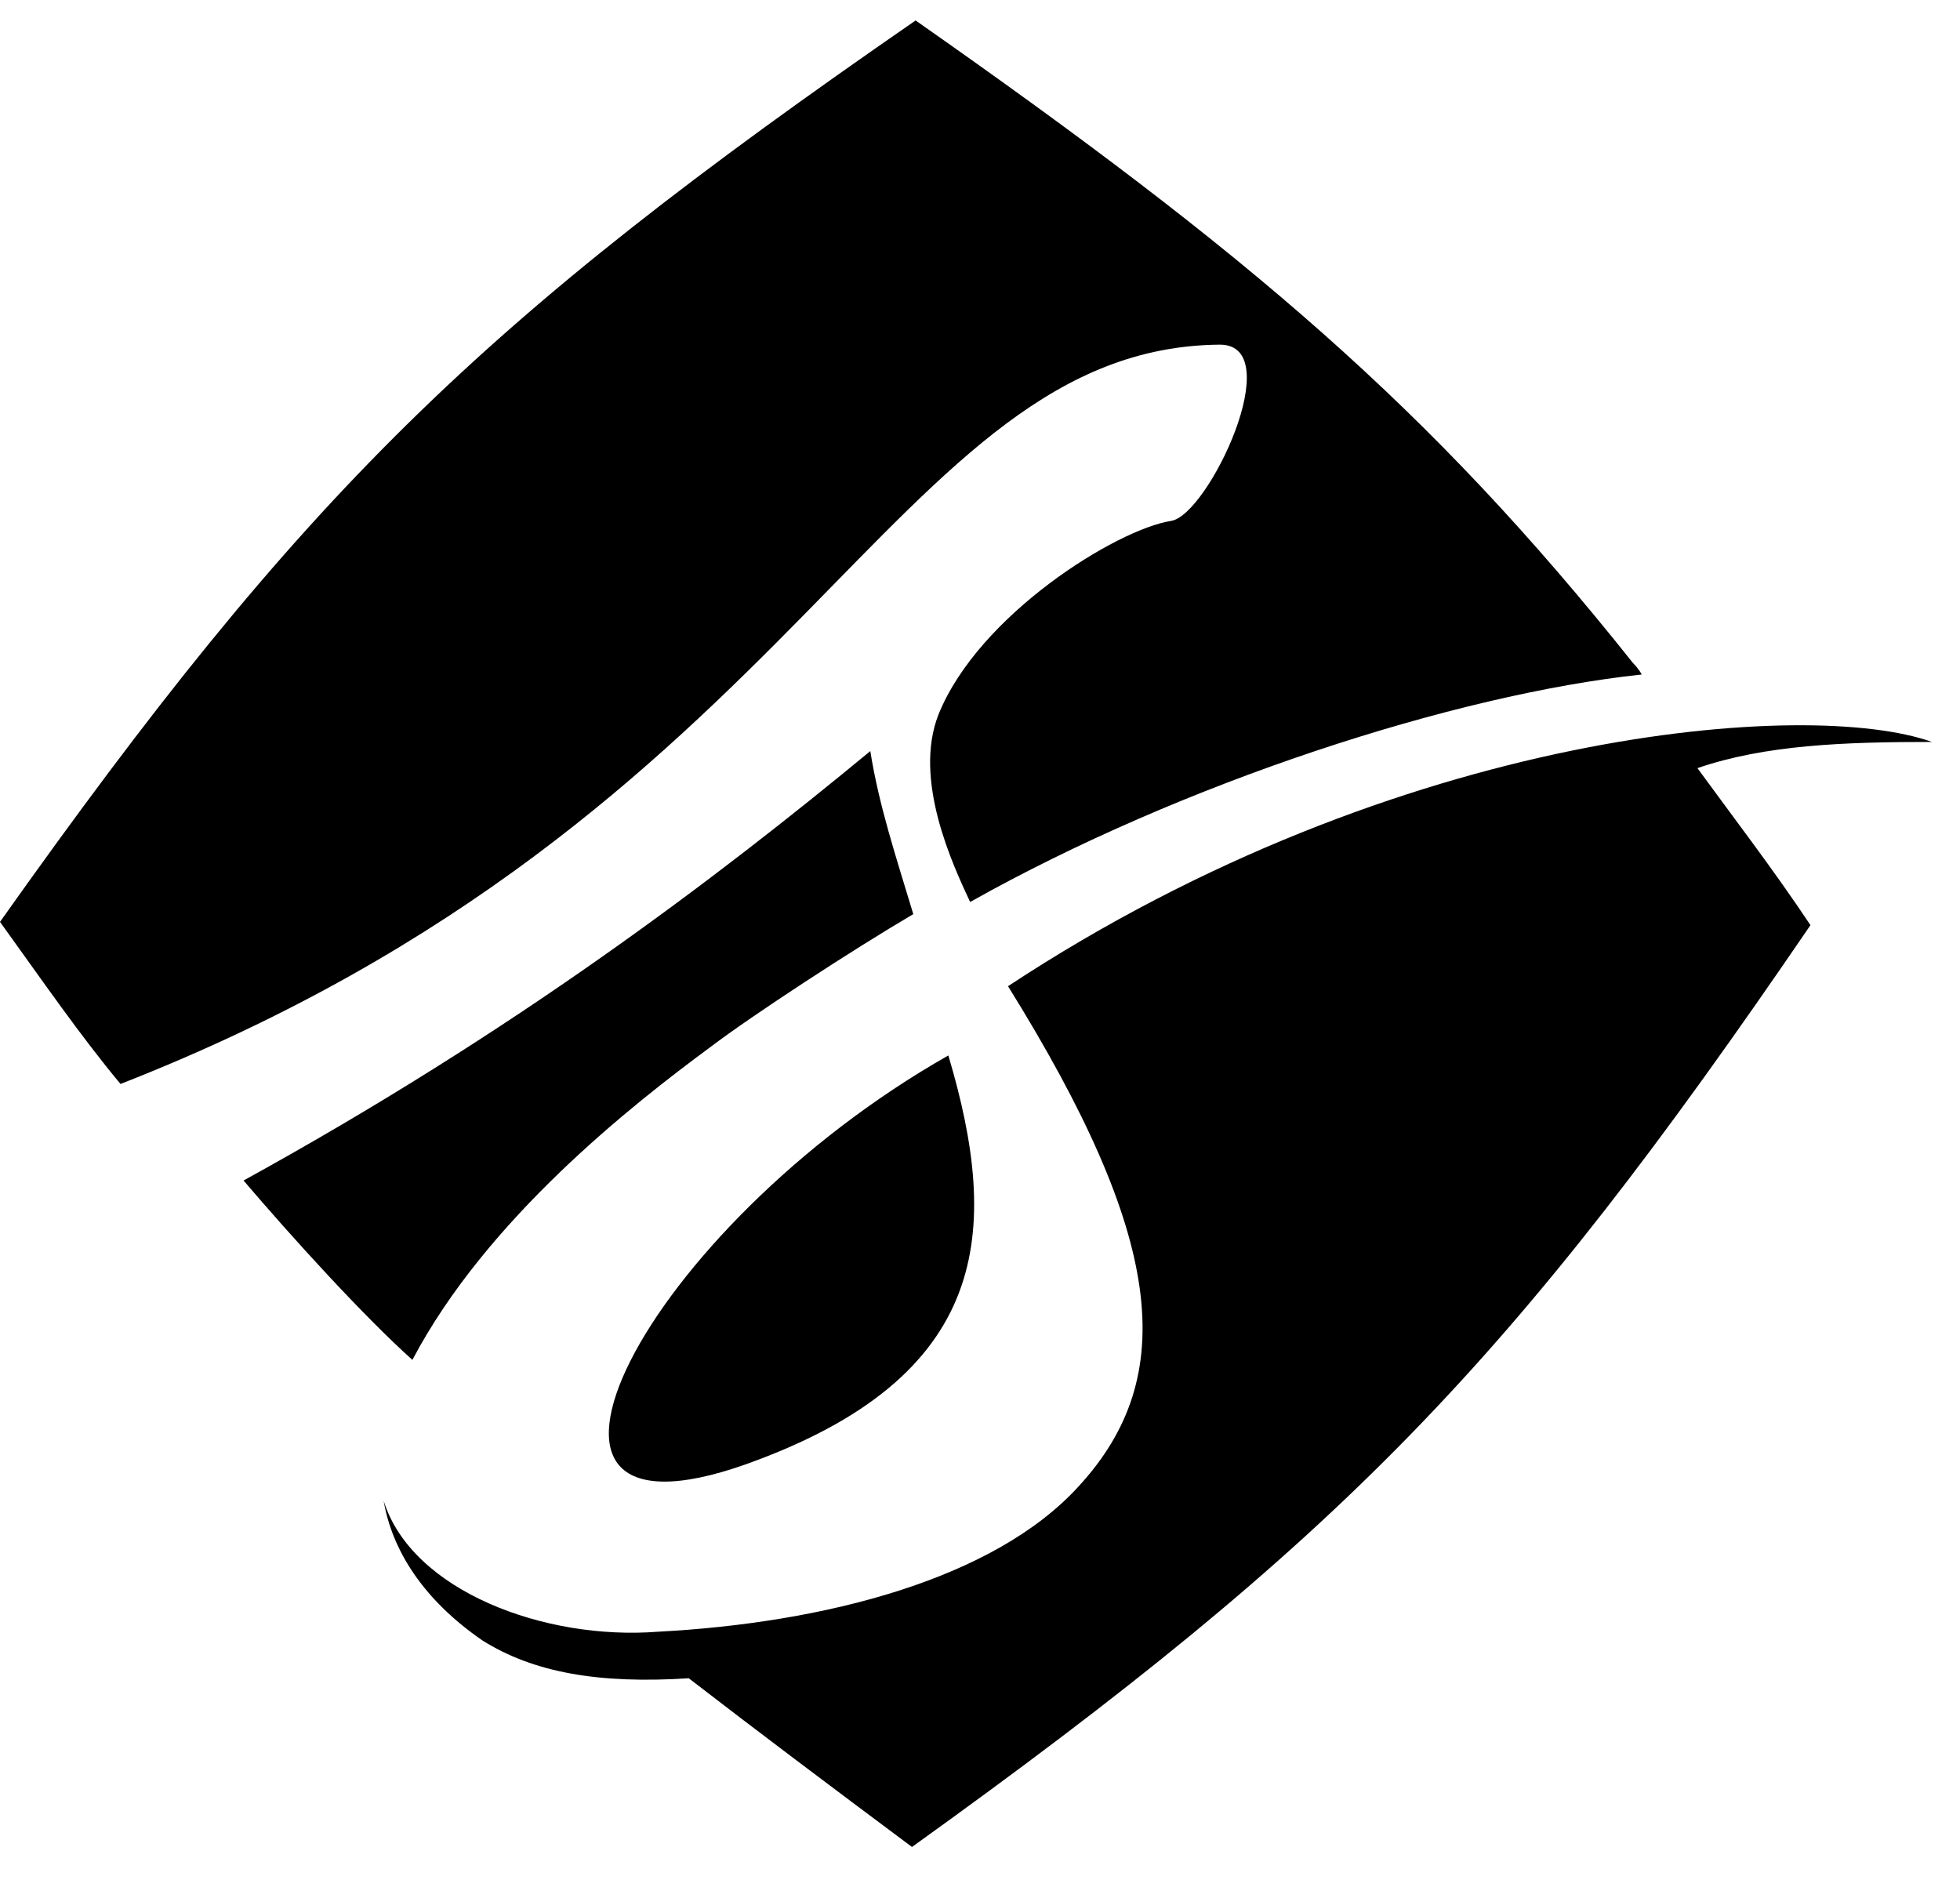 <?xml version="1.0" encoding="UTF-8"?>
<svg width="27px" height="26px" viewBox="0 0 27 26" version="1.1" xmlns="http://www.w3.org/2000/svg" xmlns:xlink="http://www.w3.org/1999/xlink">
    <title>Combined Shape@1x</title>
    <g id="Logos" stroke="none" stroke-width="1" fill-rule="evenodd">
        <g id="Home---Signed-In-01" transform="translate(-91, -58)" fill="#000000">
            <g id="Logo" transform="translate(91, 58)">
                <path d="M13.886,13.586 C19.296,10.021 24.94,9.62 26.613,10.221 C25.406,10.221 24.316,10.261 23.383,10.582 C23.85,11.223 24.434,11.984 24.94,12.745 C20.814,18.794 18.479,21.197 12.563,25.444 C11.434,24.602 10.422,23.841 9.488,23.12 C8.243,23.2 7.348,23.04 6.647,22.6 C5.83,22.038 5.402,21.357 5.285,20.676 C5.674,21.918 7.503,22.6 9.06,22.479 C11.356,22.359 13.692,21.758 14.859,20.476 C16.26,18.954 16.027,17.031 13.886,13.586 Z M13.064,14.54 C13.784,16.961 13.664,18.966 10.267,20.175 C6.512,21.499 8.869,16.923 13.064,14.54 Z M11.989,10.347 C12.107,11.095 12.344,11.807 12.581,12.593 C11.753,13.08 10.373,13.979 9.781,14.428 C8.717,15.214 6.706,16.787 5.681,18.734 C5.011,18.134 4.025,17.049 3.355,16.263 C7.1,14.203 9.86,12.106 11.989,10.347 Z M12.613,0.282 C17.199,3.495 19.69,5.61 22.497,9.136 C22.576,9.214 22.616,9.292 22.616,9.292 C20.046,9.566 16.29,10.781 13.364,12.426 C13.127,11.917 12.573,10.742 12.929,9.841 C13.483,8.469 15.38,7.294 16.132,7.176 C16.645,7.099 17.753,4.748 16.804,4.748 C12.296,4.787 11.071,11.251 1.66,14.933 C1.107,14.268 0.593,13.523 -0,12.7 C4.191,6.785 6.603,4.434 12.613,0.282 Z" id="Combined-Shape"></path>
            </g>
        </g>
    </g>
</svg>

